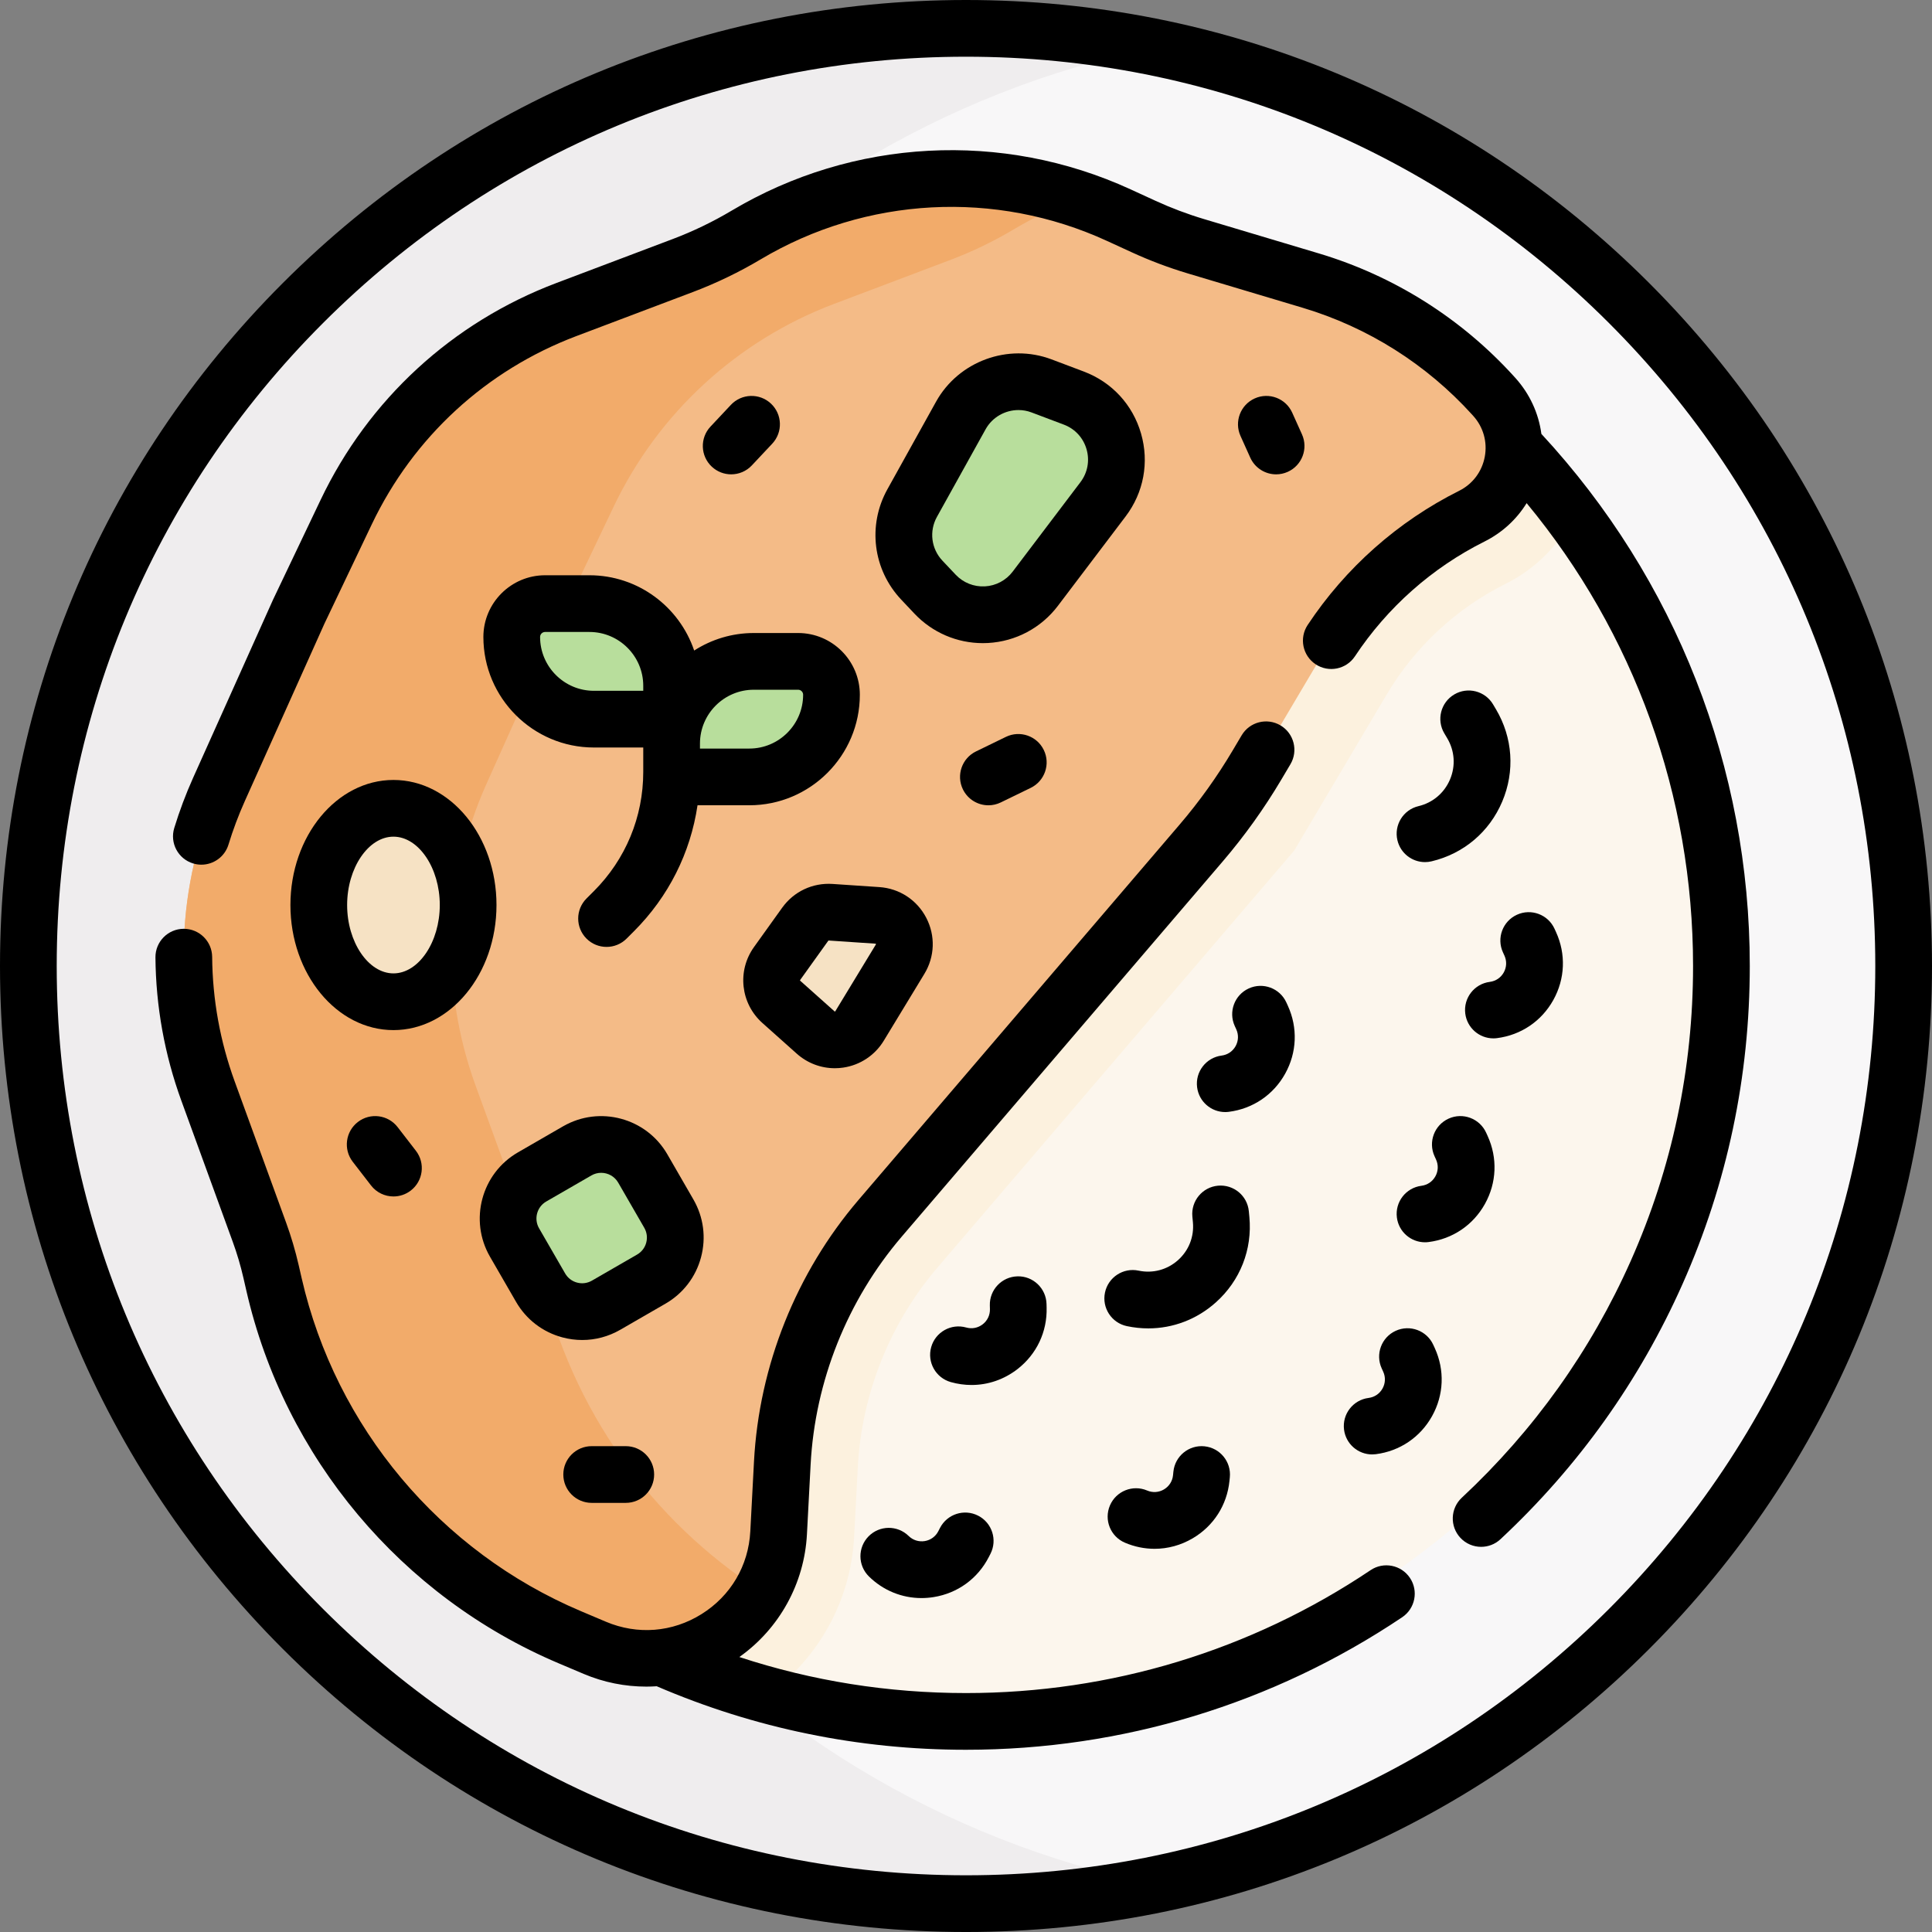 <svg id="Capa_1" enable-background="new 0 0 511.022 511.022" height="512" viewBox="0 0 511.022 511.022" width="512" xmlns="http://www.w3.org/2000/svg"><rect x="0" y="0" width="511.022" height="511.022" fill="#808080" stroke="none"/><g><g><circle cx="255.511" cy="255.511" fill="#f8f7f8" r="248.011"/><path d="m107.432 255.511c0-119.857 85.022-219.856 198.045-242.976-16.14-3.301-32.85-5.035-49.966-5.035-136.972 0-248.011 111.038-248.011 248.011s111.039 248.011 248.011 248.011c17.115 0 33.826-1.734 49.966-5.035-113.023-23.12-198.045-123.119-198.045-242.976z" fill="#efedee"/><path d="m348.47 79.686-233.597 326.015c36.051 29.497 82.74 47.303 133.755 47.303 114.153 0 206.693-89.106 206.693-199.025 0-75.049-43.146-140.385-106.851-174.293z" fill="#fcf6ed"/><path d="m415.92 137.081c-17.793-23.562-40.829-43.225-67.45-57.395l-233.597 326.015c25.035 20.483 55.196 35.329 88.377 42.489 13.01-9.444 21.763-24.472 22.672-41.697l.973-18.462c1.019-19.33 8.51-38.076 21.093-52.784l94.333-110.268 24.448-41.256c7.475-12.614 18.356-22.747 31.47-29.304 7.728-3.863 13.837-9.924 17.681-17.338z" fill="#fcf1de"/><path d="m395.224 104.958-.28-.309c-13.002-14.357-29.686-24.88-48.244-30.429l-30.361-9.079c-4.75-1.42-9.394-3.172-13.899-5.241l-6.507-2.989c-31.721-14.574-68.581-12.612-98.575 5.247-5.342 3.181-10.954 5.886-16.77 8.084l-30.759 11.625c-25.607 9.678-46.481 28.879-58.261 53.589l-12.551 26.328-21.111 47.046c-11.306 25.195-12.342 53.805-2.89 79.752l13.605 37.348c1.237 3.395 2.262 6.863 3.069 10.385l.797 3.478c9.594 41.839 38.689 76.53 78.219 93.261l6.612 2.799c22.369 9.468 47.349-6.154 48.628-30.411l.973-18.463c1.257-23.838 10.35-46.593 25.867-64.732l93.208-108.952 23.566-39.767c9.417-15.891 23.211-28.735 39.733-36.996 11.941-5.97 14.891-21.681 5.931-31.574z" fill="#f4bb87"/><path d="m143.252 338.312-.797-3.478c-.808-3.522-1.833-6.99-3.069-10.385l-13.605-37.348c-9.452-25.947-8.416-54.557 2.89-79.752l21.111-47.046 12.551-26.328c11.78-24.71 32.655-43.911 58.261-53.589l30.759-11.625c5.816-2.198 11.427-4.903 16.77-8.084 5.401-3.216 11.017-5.923 16.793-8.104-29.011-9.589-60.973-6.243-87.555 9.585-5.342 3.181-10.954 5.886-16.77 8.084l-30.759 11.625c-25.607 9.678-46.482 28.879-58.262 53.589l-12.551 26.328-21.111 47.046c-11.305 25.195-12.342 53.805-2.89 79.751l13.605 37.348c1.237 3.395 2.262 6.863 3.069 10.385l.798 3.478c9.594 41.839 38.689 76.53 78.219 93.261l6.612 2.799c17.079 7.229 35.685-.176 44.097-14.876-29.198-18.727-50.281-48.277-58.166-82.664z" fill="#f2ab6a"/><g fill="#b8de9c"><path d="m198.195 205.5h-20.551v-8.824c0-12.005 9.732-21.737 21.737-21.737h11.727c4.873 0 8.824 3.951 8.824 8.824-.001 12.005-9.733 21.737-21.737 21.737z"/><path d="m157.092 190.219h20.551v-8.824c0-12.005-9.732-21.737-21.736-21.737h-11.727c-4.873 0-8.824 3.951-8.824 8.824 0 12.006 9.732 21.737 21.736 21.737z"/><path d="m254.143 109.896-12.873 23.174c-3.68 6.626-2.645 14.872 2.558 20.383l3.502 3.708c7.381 7.816 20.015 7.13 26.506-1.439l17.919-23.658c7.016-9.263 3.148-22.669-7.725-26.77l-8.549-3.225c-8.069-3.044-17.15.287-21.338 7.827z"/><path d="m172.264 338.333-11.946 6.897c-6.068 3.503-13.827 1.424-17.33-4.644l-6.897-11.946c-3.503-6.068-1.424-13.827 4.644-17.33l11.946-6.897c6.068-3.503 13.827-1.424 17.33 4.644l6.897 11.946c3.503 6.067 1.424 13.826-4.644 17.33z"/></g><ellipse cx="104.071" cy="239.384" fill="#f6e2c4" rx="19.753" ry="25.582"/><path d="m212.991 244.457-7.456 10.403c-2.271 3.169-1.788 7.542 1.122 10.138l9.092 8.112c3.558 3.175 9.125 2.344 11.601-1.732l10.741-17.683c2.971-4.891-.3-11.19-6.009-11.574l-12.377-.832c-2.636-.178-5.175 1.021-6.714 3.168z" fill="#f6e2c4"/></g><g><path d="m436.185 74.837c-48.26-48.259-112.425-74.837-180.674-74.837s-132.414 26.578-180.674 74.837c-48.258 48.26-74.837 112.425-74.837 180.674s26.578 132.414 74.837 180.674c48.26 48.26 112.425 74.838 180.674 74.838s132.414-26.578 180.674-74.838c48.259-48.26 74.837-112.425 74.837-180.674s-26.578-132.414-74.837-180.674zm-10.607 350.741c-45.426 45.427-105.823 70.444-170.066 70.444s-124.641-25.018-170.066-70.444c-45.428-45.427-70.446-105.824-70.446-170.067s25.018-124.641 70.445-170.067c45.426-45.426 105.823-70.444 170.066-70.444s124.641 25.018 170.066 70.444c45.427 45.426 70.444 105.823 70.444 170.066s-25.017 124.641-70.443 170.068z"/><path d="m362.527 415.312c-31.692 21.268-68.698 32.51-107.016 32.51-20.6 0-40.691-3.202-59.951-9.533 10.56-7.485 17.192-19.441 17.878-32.452l.974-18.463c1.164-22.064 9.715-43.462 24.078-60.252l84.936-99.282c5.768-6.742 10.985-14.031 15.511-21.667l2.387-4.028c2.111-3.563.935-8.164-2.629-10.275-3.565-2.111-8.165-.935-10.275 2.629l-2.387 4.027c-4.086 6.895-8.798 13.477-14.005 19.563l-84.936 99.282c-16.499 19.287-26.322 43.867-27.658 69.214l-.974 18.463c-.479 9.086-5.179 17.063-12.893 21.888-7.714 4.823-16.943 5.557-25.322 2.01l-6.613-2.799c-37.202-15.747-64.803-48.655-73.832-88.03l-.797-3.479c-.874-3.811-1.996-7.605-3.334-11.275l-13.605-37.349c-3.851-10.571-5.852-21.643-5.947-32.905-.035-4.121-3.386-7.437-7.499-7.437h-.064c-4.143.035-7.472 3.422-7.437 7.563.11 12.976 2.416 25.731 6.854 37.913l13.605 37.35c1.127 3.091 2.071 6.284 2.807 9.491l.797 3.479c10.103 44.056 40.983 80.875 82.606 98.492l6.612 2.798c5.312 2.249 10.949 3.359 16.566 3.359.916 0 1.83-.036 2.743-.095 25.893 11.137 53.401 16.799 81.804 16.799 41.305 0 81.201-12.122 115.375-35.055 3.439-2.308 4.356-6.968 2.048-10.407-2.309-3.438-6.966-4.357-10.407-2.047z"/><path d="m407.701 114.769c-.73-5.459-3.086-10.616-6.916-14.845l-.281-.31c-13.921-15.372-31.783-26.639-51.654-32.581l-30.361-9.078c-4.396-1.314-8.74-2.953-12.917-4.872l-6.506-2.988c-33.967-15.605-73.422-13.506-105.543 5.618-4.951 2.948-10.194 5.476-15.584 7.513l-30.759 11.626c-27.552 10.412-49.706 30.789-62.381 57.376l-12.551 26.328c-.024.052-.049.104-.072.157l-21.111 47.047c-1.92 4.278-3.595 8.738-4.977 13.254-1.213 3.96 1.015 8.154 4.976 9.366.731.225 1.471.331 2.198.331 3.209 0 6.18-2.077 7.169-5.307 1.2-3.921 2.653-7.792 4.319-11.504l21.076-46.969 12.514-26.249c11-23.076 30.229-40.762 54.143-49.8l30.758-11.626c6.21-2.347 12.251-5.259 17.955-8.655 27.877-16.6 62.122-18.423 91.608-4.876l6.505 2.987c4.81 2.211 9.817 4.1 14.882 5.613l30.361 9.078c17.247 5.158 32.75 14.937 44.832 28.277l.281.31c2.682 2.962 3.798 6.914 3.06 10.841-.737 3.928-3.209 7.204-6.782 8.991-16.19 8.095-30.043 20.366-40.062 35.488-2.287 3.453-1.342 8.106 2.111 10.395 3.453 2.286 8.107 1.343 10.395-2.111 8.569-12.937 20.418-23.433 34.264-30.355 4.686-2.343 8.496-5.865 11.149-10.157 28.471 34.412 44.022 77.391 44.022 122.428 0 27.144-5.542 53.379-16.471 77.978-10.56 23.764-25.6 44.85-44.706 62.671-3.028 2.825-3.193 7.571-.368 10.601 1.478 1.583 3.479 2.384 5.486 2.384 1.832 0 3.669-.667 5.114-2.016 20.588-19.205 36.799-41.932 48.181-67.549 11.787-26.528 17.764-54.813 17.764-84.068 0-52.452-19.562-102.319-55.121-140.742z"/><path d="m375.184 213.232c-4.029.959-6.519 5.004-5.559 9.033.82 3.445 3.896 5.765 7.29 5.765.574 0 1.159-.066 1.743-.206 8.475-2.018 15.285-7.775 18.684-15.798 3.398-8.021 2.798-16.92-1.649-24.413l-.771-1.3c-2.113-3.562-6.716-4.735-10.277-2.621s-4.735 6.715-2.621 10.277l.771 1.299c1.986 3.348 2.255 7.323.737 10.906-1.52 3.585-4.562 6.157-8.348 7.058z"/><path d="m330.463 321.882-.14-1.493c-.386-4.124-4.035-7.146-8.166-6.77-4.124.386-7.155 4.042-6.77 8.166l.141 1.496c.358 3.823-1.079 7.481-3.945 10.037s-6.665 3.563-10.422 2.772c-4.051-.855-8.032 1.734-8.888 5.788-.856 4.053 1.735 8.032 5.788 8.888 1.895.4 3.792.597 5.672.597 6.526 0 12.813-2.374 17.832-6.849 6.465-5.763 9.708-14.013 8.898-22.632z"/><path d="m339.929 283.999c3.115-5.598 3.374-12.149.714-17.974l-.398-.873c-1.72-3.767-6.166-5.427-9.938-3.709-3.768 1.72-5.429 6.169-3.709 9.938l.4.876c.658 1.442.595 3.063-.177 4.449s-2.116 2.296-3.69 2.497c-4.108.523-7.015 4.278-6.491 8.388.482 3.787 3.71 6.553 7.43 6.553.316 0 .636-.021.958-.062 6.355-.81 11.787-4.484 14.901-10.083z"/><path d="m394.062 259.712c-4.108.523-7.015 4.278-6.491 8.388.482 3.787 3.71 6.553 7.43 6.553.316 0 .636-.021.958-.062 6.354-.81 11.785-4.484 14.9-10.082s3.375-12.15.713-17.979l-.398-.872c-1.721-3.766-6.166-5.427-9.938-3.704-3.768 1.721-5.426 6.171-3.704 9.938l.397.871c.659 1.442.595 3.065-.177 4.451-.772 1.388-2.117 2.297-3.69 2.498z"/><path d="m379.107 355.71c-1.721-3.767-6.166-5.426-9.938-3.704-3.768 1.721-5.426 6.171-3.704 9.938l.397.871c.659 1.442.595 3.065-.177 4.451s-2.115 2.295-3.688 2.495c-4.108.523-7.016 4.278-6.493 8.388.482 3.787 3.711 6.554 7.431 6.554.315 0 .636-.021.957-.061 6.354-.81 11.785-4.483 14.901-10.081 3.115-5.599 3.375-12.151.713-17.979z"/><path d="m369.482 322.035c.482 3.787 3.71 6.553 7.43 6.553.316 0 .636-.021.958-.062 6.354-.81 11.785-4.484 14.9-10.082s3.375-12.149.715-17.975l-.398-.873c-1.721-3.768-6.166-5.428-9.938-3.709-3.768 1.72-5.429 6.169-3.709 9.938l.399.875c.659 1.442.595 3.064-.177 4.45-.771 1.387-2.115 2.296-3.689 2.497-4.108.524-7.015 4.279-6.491 8.388z"/><path d="m310.368 389.259-.096.949c-.161 1.578-1.037 2.945-2.403 3.751-1.367.808-2.986.911-4.446.288-3.809-1.623-8.216.146-9.842 3.955-1.625 3.81.145 8.216 3.955 9.842 2.541 1.084 5.202 1.622 7.852 1.622 3.493 0 6.964-.936 10.102-2.787 5.519-3.254 9.056-8.776 9.706-15.154l.097-.954c.417-4.121-2.585-7.8-6.706-8.218-4.121-.417-7.801 2.585-8.219 6.706z"/><path d="m248.627 404.156-.436.85c-.725 1.41-2.038 2.365-3.604 2.618-1.567.246-3.114-.239-4.245-1.351-2.955-2.901-7.703-2.857-10.606.099-2.901 2.956-2.857 7.705.099 10.606 3.785 3.715 8.718 5.716 13.892 5.716 1.077 0 2.165-.087 3.254-.263 6.324-1.021 11.629-4.877 14.557-10.58l.438-.854c1.89-3.686.434-8.206-3.253-10.095-3.684-1.888-8.208-.431-10.096 3.254z"/><path d="m276.835 345.856-.025-.958c-.109-4.141-3.58-7.425-7.695-7.299-4.142.109-7.409 3.555-7.299 7.695l.025.957c.041 1.586-.652 3.054-1.905 4.027-1.252.975-2.848 1.286-4.372.853-3.989-1.125-8.131 1.191-9.258 5.178-1.126 3.986 1.192 8.131 5.178 9.258 1.82.514 3.664.767 5.489.767 4.356 0 8.605-1.441 12.17-4.213 5.058-3.932 7.861-9.859 7.692-16.265z"/><path d="m155.907 152.158h-11.727c-9.001 0-16.324 7.323-16.324 16.324 0 16.121 13.115 29.237 29.236 29.237h13.051v6.439c0 11.924-4.643 23.133-13.075 31.564l-1.938 1.938c-2.928 2.93-2.927 7.678.003 10.606 1.464 1.464 3.383 2.195 5.302 2.195 1.92 0 3.84-.732 5.305-2.198l1.936-1.937c9.153-9.151 14.964-20.754 16.821-33.329h13.698c16.121 0 29.236-13.116 29.236-29.237 0-9.001-7.323-16.324-16.324-16.324h-11.727c-5.805 0-11.216 1.708-15.769 4.637-3.901-11.561-14.842-19.915-27.704-19.915zm-13.051 16.324c0-.73.594-1.324 1.324-1.324h11.727c7.85 0 14.236 6.387 14.236 14.237v1.324h-13.051c-7.849.001-14.236-6.386-14.236-14.237zm56.524 13.956h11.727c.73 0 1.324.594 1.324 1.324 0 7.851-6.387 14.237-14.236 14.237h-13.052v-1.324c0-7.85 6.387-14.237 14.237-14.237z"/><path d="m279.815 160.251 17.919-23.658c4.786-6.318 6.271-14.312 4.074-21.928-2.198-7.617-7.713-13.59-15.131-16.389l-8.548-3.225c-11.466-4.322-24.595.493-30.543 11.203l-12.873 23.174c-5.29 9.526-3.818 21.25 3.662 29.173l3.502 3.71c4.724 5.001 11.252 7.801 18.087 7.801.452 0 .906-.012 1.36-.037 7.323-.397 14.063-3.978 18.491-9.824zm-19.304-5.153c-2.918.154-5.728-.967-7.728-3.084l-3.502-3.709c-2.973-3.148-3.558-7.808-1.455-11.593l12.873-23.174c1.779-3.203 5.174-5.079 8.687-5.079 1.154 0 2.322.203 3.449.628l8.548 3.225c2.948 1.111 5.14 3.485 6.013 6.512s.283 6.202-1.619 8.713l-17.919 23.658c-1.76 2.322-4.438 3.744-7.347 3.903z"/><path d="m185.42 332.57c1.396-5.208.679-10.648-2.018-15.317l-6.896-11.947c-5.565-9.638-17.938-12.951-27.575-7.388l-11.946 6.897c-9.639 5.564-12.953 17.935-7.389 27.575l6.897 11.944c2.695 4.671 7.049 8.011 12.257 9.406 1.739.466 3.504.696 5.257.696 3.498 0 6.951-.917 10.062-2.713l11.945-6.896c4.67-2.695 8.011-7.049 9.406-12.257zm-14.489-3.882c-.358 1.338-1.217 2.456-2.417 3.149l-11.944 6.896c-1.201.692-2.599.878-3.938.518-1.338-.358-2.456-1.216-3.148-2.416l-6.897-11.944c-1.43-2.478-.578-5.656 1.898-7.086l11.946-6.897c.814-.47 1.705-.693 2.584-.693 1.794 0 3.541.93 4.501 2.592l6.896 11.947c.694 1.199.878 2.597.519 3.934z"/><path d="m104.071 206.302c-15.027 0-27.253 14.841-27.253 33.082s12.226 33.082 27.253 33.082 27.253-14.841 27.253-33.082-12.226-33.082-27.253-33.082zm0 51.164c-6.642 0-12.253-8.28-12.253-18.082s5.611-18.082 12.253-18.082 12.253 8.28 12.253 18.082-5.612 18.082-12.253 18.082z"/><path d="m206.896 240.086c-.001 0-.001.001-.002.001l-7.455 10.404c-4.515 6.3-3.559 14.942 2.225 20.102l9.092 8.114c2.797 2.495 6.37 3.842 10.058 3.842.747 0 1.498-.056 2.249-.168 4.458-.665 8.357-3.256 10.698-7.109l10.741-17.684c2.767-4.555 2.952-10.097.496-14.826-2.455-4.729-7.096-7.767-12.412-8.124l-12.379-.833c-5.267-.347-10.238 1.996-13.311 6.281zm24.785 9.715-10.741 17.683c-.021.034-.031.053-.093.062-.061.005-.076-.006-.105-.031l-9.092-8.114c-.049-.044-.057-.118-.018-.173l7.453-10.401c.027-.037.059-.082.115-.055l12.438.84c.031.021.071.099.043.189z"/><path d="m198.87 123.097 5.387-5.739c2.835-3.021 2.685-7.767-.336-10.602s-7.767-2.683-10.602.336l-5.387 5.739c-2.835 3.021-2.685 7.767.336 10.602 1.447 1.358 3.291 2.031 5.131 2.031 2 0 3.994-.795 5.471-2.367z"/><path d="m266.062 194.909-7.909 3.847c-3.725 1.812-5.276 6.3-3.464 10.024 1.298 2.669 3.969 4.222 6.75 4.222 1.101 0 2.218-.243 3.274-.758l7.909-3.847c3.725-1.812 5.276-6.3 3.464-10.024-1.811-3.725-6.297-5.279-10.024-3.464z"/><path d="m337.542 125.466c1.029 0 2.076-.213 3.075-.663 3.777-1.7 5.46-6.141 3.76-9.918l-2.584-5.739c-1.701-3.777-6.143-5.462-9.918-3.76-3.777 1.7-5.46 6.141-3.76 9.918l2.584 5.739c1.252 2.777 3.983 4.423 6.843 4.423z"/><path d="m94.653 296.775c-3.278 2.532-3.883 7.242-1.351 10.521l4.833 6.257c1.478 1.913 3.697 2.915 5.94 2.915 1.602 0 3.215-.51 4.58-1.564 3.278-2.532 3.883-7.242 1.351-10.521l-4.833-6.257c-2.532-3.279-7.242-3.883-10.52-1.351z"/><path d="m156.5 382.515c-4.143 0-7.5 3.357-7.5 7.5s3.357 7.5 7.5 7.5h9.021c4.143 0 7.5-3.357 7.5-7.5s-3.357-7.5-7.5-7.5z"/></g></g></svg>